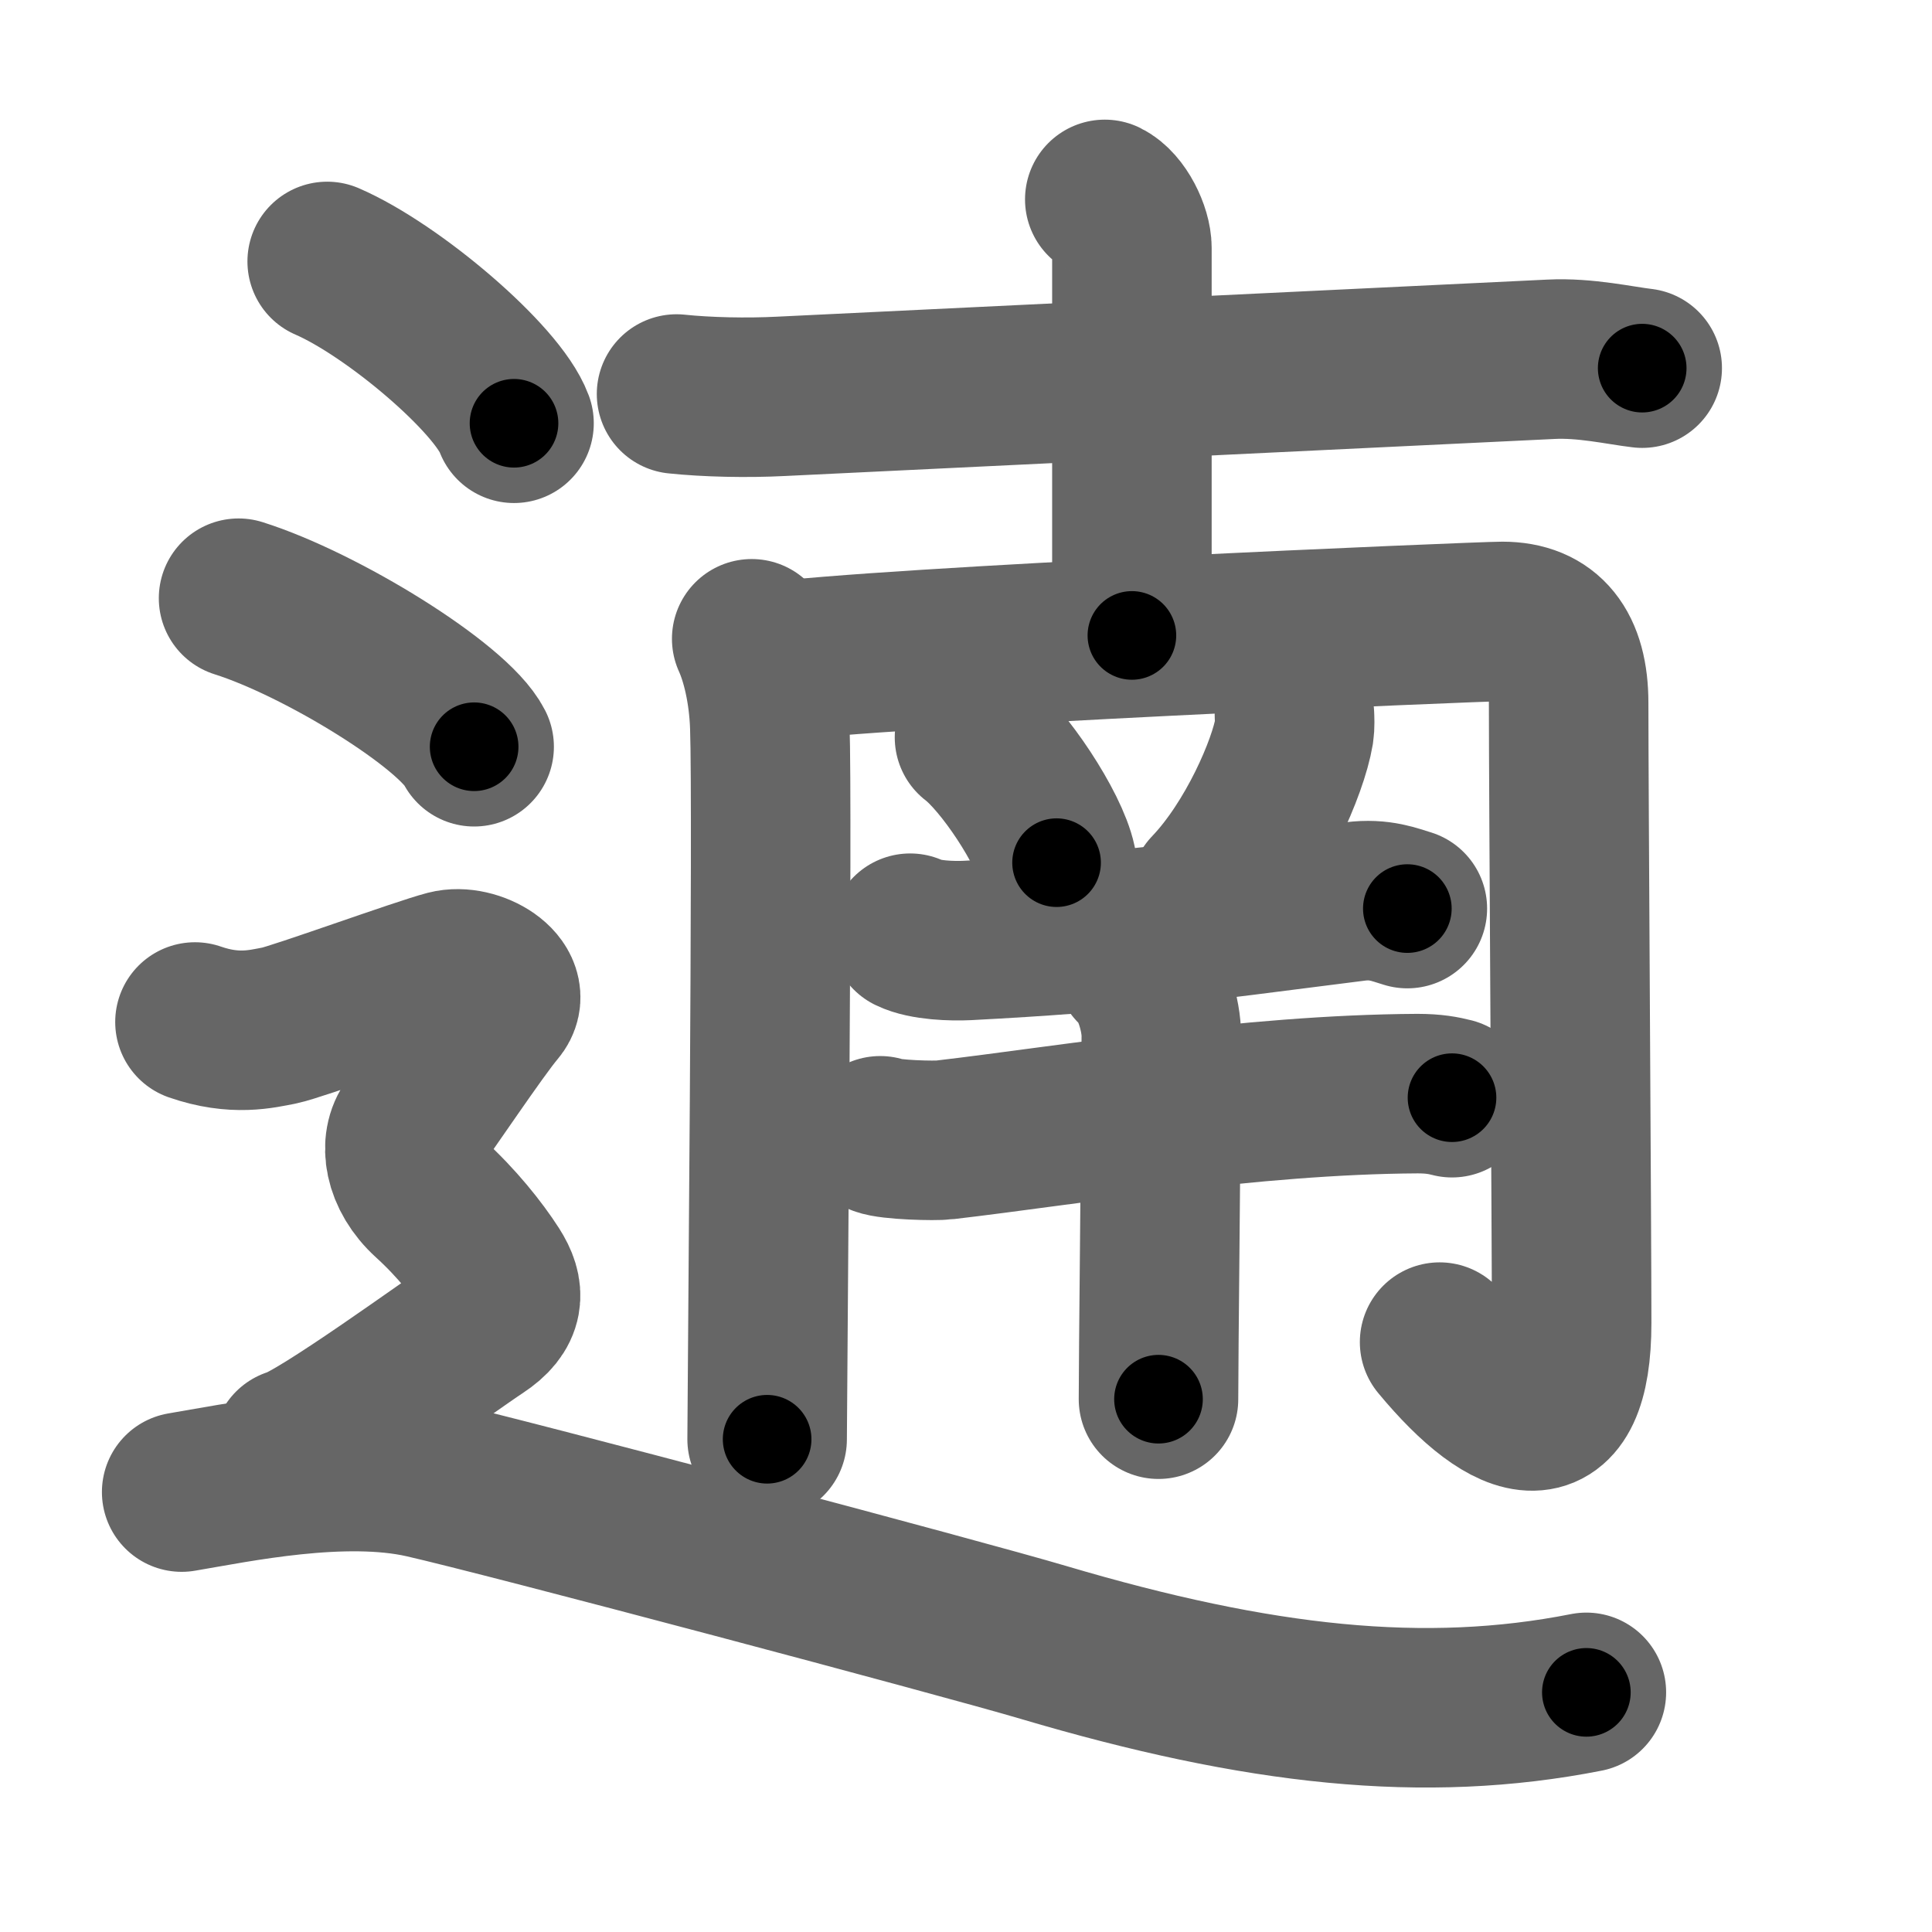 <svg xmlns="http://www.w3.org/2000/svg" width="109" height="109" viewBox="0 0 109 109" id="9056"><g fill="none" stroke="#666" stroke-width="9" stroke-linecap="round" stroke-linejoin="round"><g><g><g><path d="M38.17,22.23c1.71,0.18,3.97,0.23,5.91,0.13c8.76-0.43,34.18-1.64,43.42-2.09c1.94-0.1,3.93,0.36,5.15,0.5" /><path d="M62.33,11.25c0.85,0.42,1.53,1.86,1.53,2.73c0,5.83,0,14.65,0,21.87" /></g><g><g><path d="M42.41,36.04c0.51,1.12,0.95,2.9,1.02,4.92c0.17,4.7-0.15,38.18-0.15,40.24" /><path d="M43.27,37.38c6.46-0.9,40.19-2.32,41.49-2.32c2.49,0,3.74,1.57,3.74,4.6c0,4.7,0.17,29.82,0.17,34.97c0,6.89-3.37,6.01-7.45,1.09" /></g><path d="M54.98,41.6c1.64,1.25,4.22,5.13,4.63,7.07" /><path d="M73.03,40.33c0.01,0.23,0.03,0.61-0.02,0.94c-0.33,1.99-2.2,6.35-4.76,9.02" /><g><path d="M51.35,52.65c0.84,0.41,2.38,0.45,3.22,0.41c8.76-0.46,12.02-0.95,21.88-2.2c1.4-0.18,2.24,0.19,2.95,0.4" /><g><path d="M49.66,64.08c0.56,0.23,3.08,0.3,3.63,0.23c6.96-0.81,17.21-2.56,26.68-2.61c0.93,0,1.48,0.11,1.95,0.23" /><path d="M64.03,54.53c0.97,0.8,1.5,2.81,1.49,3.92c-0.03,7.22-0.16,17.97-0.16,20.49" /></g></g></g></g><g><path d="M18.46,14.75c3.72,1.61,9.61,6.63,10.54,9.13" /><path d="M13.46,33.75c4.69,1.48,12.12,6.08,13.29,8.38" /><path d="M11,57.66c2.25,0.78,3.75,0.39,4.75,0.2c1-0.2,8-2.74,9.5-3.13c1.5-0.39,3.75,0.98,2.75,2.15s-4,5.67-4.75,6.64s-0.5,2.74,1,4.1s2.75,2.93,3.5,4.1c0.75,1.17,0.75,2.15-0.75,3.13s-9,6.45-10.5,6.84" /><path d="M10.25,84.18c3.04-0.51,9.11-1.8,13.67-0.77c4.56,1.03,30.46,7.92,34.94,9.25c12.15,3.6,21.52,4.62,30.64,2.82" /></g></g></g><g fill="none" stroke="#000" stroke-width="5" stroke-linecap="round" stroke-linejoin="round"><path d="M38.17,22.23c1.71,0.18,3.97,0.23,5.91,0.13c8.76-0.43,34.18-1.64,43.42-2.09c1.94-0.1,3.93,0.36,5.15,0.5" stroke-dasharray="54.572" stroke-dashoffset="54.572"><animate attributeName="stroke-dashoffset" values="54.572;54.572;0" dur="0.546s" fill="freeze" begin="0s;9056.click" /></path><path d="M62.33,11.25c0.85,0.42,1.53,1.86,1.53,2.73c0,5.83,0,14.65,0,21.87" stroke-dasharray="25.121" stroke-dashoffset="25.121"><animate attributeName="stroke-dashoffset" values="25.121" fill="freeze" begin="9056.click" /><animate attributeName="stroke-dashoffset" values="25.121;25.121;0" keyTimes="0;0.685;1" dur="0.797s" fill="freeze" begin="0s;9056.click" /></path><path d="M42.41,36.04c0.51,1.12,0.95,2.9,1.02,4.92c0.17,4.7-0.15,38.18-0.15,40.24" stroke-dasharray="45.296" stroke-dashoffset="45.296"><animate attributeName="stroke-dashoffset" values="45.296" fill="freeze" begin="9056.click" /><animate attributeName="stroke-dashoffset" values="45.296;45.296;0" keyTimes="0;0.638;1" dur="1.25s" fill="freeze" begin="0s;9056.click" /></path><path d="M43.27,37.38c6.46-0.9,40.19-2.32,41.49-2.32c2.49,0,3.74,1.57,3.74,4.6c0,4.7,0.17,29.82,0.17,34.97c0,6.89-3.37,6.01-7.45,1.09" stroke-dasharray="95.977" stroke-dashoffset="95.977"><animate attributeName="stroke-dashoffset" values="95.977" fill="freeze" begin="9056.click" /><animate attributeName="stroke-dashoffset" values="95.977;95.977;0" keyTimes="0;0.634;1" dur="1.972s" fill="freeze" begin="0s;9056.click" /></path><path d="M54.98,41.6c1.64,1.25,4.22,5.13,4.63,7.07" stroke-dasharray="8.554" stroke-dashoffset="8.554"><animate attributeName="stroke-dashoffset" values="8.554" fill="freeze" begin="9056.click" /><animate attributeName="stroke-dashoffset" values="8.554;8.554;0" keyTimes="0;0.958;1" dur="2.058s" fill="freeze" begin="0s;9056.click" /></path><path d="M73.03,40.33c0.01,0.23,0.03,0.61-0.02,0.94c-0.33,1.99-2.2,6.35-4.76,9.02" stroke-dasharray="11.253" stroke-dashoffset="11.253"><animate attributeName="stroke-dashoffset" values="11.253" fill="freeze" begin="9056.click" /><animate attributeName="stroke-dashoffset" values="11.253;11.253;0" keyTimes="0;0.948;1" dur="2.171s" fill="freeze" begin="0s;9056.click" /></path><path d="M51.35,52.65c0.84,0.41,2.38,0.45,3.22,0.41c8.76-0.46,12.02-0.95,21.88-2.2c1.4-0.18,2.24,0.19,2.95,0.4" stroke-dasharray="28.279" stroke-dashoffset="28.279"><animate attributeName="stroke-dashoffset" values="28.279" fill="freeze" begin="9056.click" /><animate attributeName="stroke-dashoffset" values="28.279;28.279;0" keyTimes="0;0.885;1" dur="2.454s" fill="freeze" begin="0s;9056.click" /></path><path d="M49.66,64.08c0.56,0.23,3.08,0.3,3.63,0.23c6.96-0.81,17.21-2.56,26.68-2.61c0.93,0,1.48,0.11,1.95,0.23" stroke-dasharray="32.446" stroke-dashoffset="32.446"><animate attributeName="stroke-dashoffset" values="32.446" fill="freeze" begin="9056.click" /><animate attributeName="stroke-dashoffset" values="32.446;32.446;0" keyTimes="0;0.883;1" dur="2.778s" fill="freeze" begin="0s;9056.click" /></path><path d="M64.03,54.53c0.97,0.8,1.5,2.81,1.49,3.92c-0.03,7.22-0.16,17.97-0.16,20.49" stroke-dasharray="24.79" stroke-dashoffset="24.79"><animate attributeName="stroke-dashoffset" values="24.79" fill="freeze" begin="9056.click" /><animate attributeName="stroke-dashoffset" values="24.79;24.79;0" keyTimes="0;0.918;1" dur="3.026s" fill="freeze" begin="0s;9056.click" /></path><path d="M18.46,14.75c3.72,1.61,9.61,6.63,10.54,9.13" stroke-dasharray="14.146" stroke-dashoffset="14.146"><animate attributeName="stroke-dashoffset" values="14.146" fill="freeze" begin="9056.click" /><animate attributeName="stroke-dashoffset" values="14.146;14.146;0" keyTimes="0;0.955;1" dur="3.167s" fill="freeze" begin="0s;9056.click" /></path><path d="M13.46,33.75c4.69,1.48,12.12,6.08,13.29,8.38" stroke-dasharray="15.908" stroke-dashoffset="15.908"><animate attributeName="stroke-dashoffset" values="15.908" fill="freeze" begin="9056.click" /><animate attributeName="stroke-dashoffset" values="15.908;15.908;0" keyTimes="0;0.952;1" dur="3.326s" fill="freeze" begin="0s;9056.click" /></path><path d="M11,57.66c2.25,0.78,3.75,0.39,4.75,0.2c1-0.2,8-2.74,9.5-3.13c1.5-0.39,3.75,0.98,2.75,2.15s-4,5.67-4.75,6.64s-0.5,2.74,1,4.1s2.75,2.93,3.5,4.1c0.75,1.17,0.75,2.15-0.75,3.13s-9,6.45-10.5,6.84" stroke-dasharray="53.694" stroke-dashoffset="53.694"><animate attributeName="stroke-dashoffset" values="53.694" fill="freeze" begin="9056.click" /><animate attributeName="stroke-dashoffset" values="53.694;53.694;0" keyTimes="0;0.861;1" dur="3.863s" fill="freeze" begin="0s;9056.click" /></path><path d="M10.25,84.18c3.04-0.51,9.11-1.8,13.67-0.77c4.56,1.03,30.46,7.92,34.94,9.25c12.15,3.6,21.52,4.62,30.64,2.82" stroke-dasharray="81.01" stroke-dashoffset="81.01"><animate attributeName="stroke-dashoffset" values="81.01" fill="freeze" begin="9056.click" /><animate attributeName="stroke-dashoffset" values="81.01;81.01;0" keyTimes="0;0.864;1" dur="4.472s" fill="freeze" begin="0s;9056.click" /></path></g></svg>